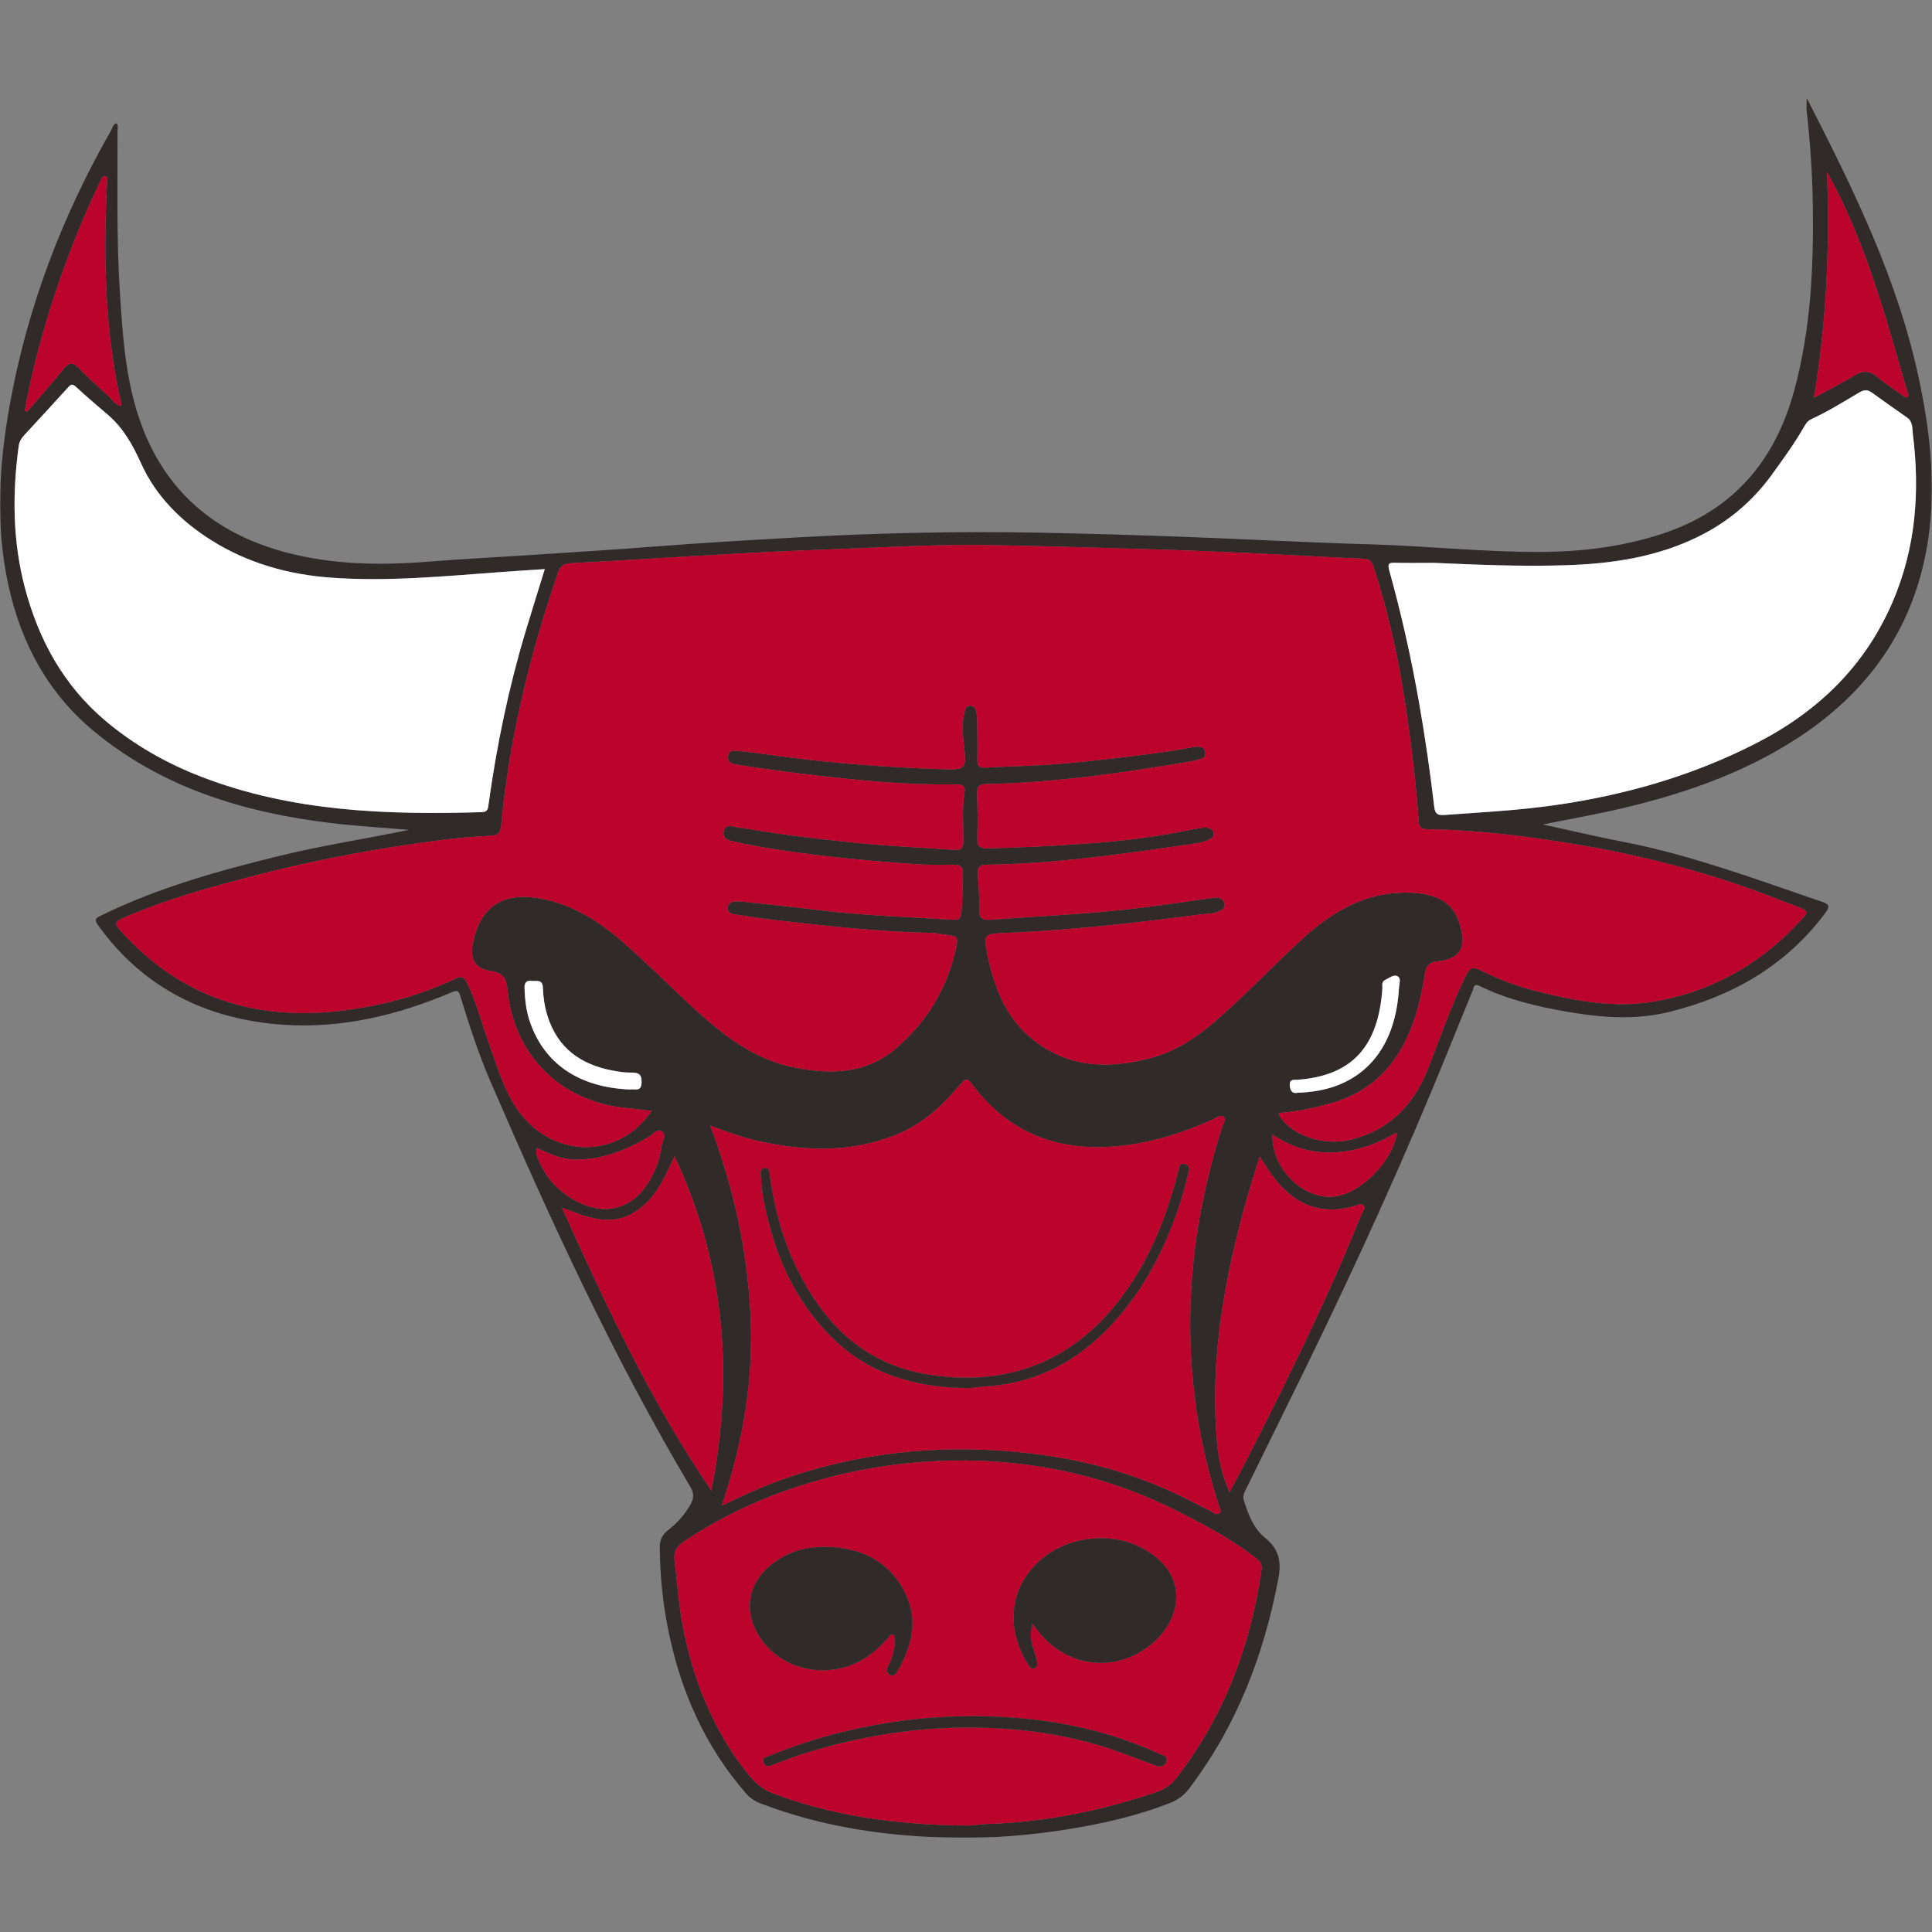 <?xml version="1.0" encoding="UTF-8" standalone="no"?>
<svg width="800px" height="800px" viewBox="0 0 800 800" version="1.1" xmlns="http://www.w3.org/2000/svg" xmlns:xlink="http://www.w3.org/1999/xlink" xmlns:sketch="http://www.bohemiancoding.com/sketch/ns">
    <rect x="0" y="0" width="800" height="800" fill="#808080" stroke="none"/>
    <!-- Generator: Sketch 3.4.4 (17249) - http://www.bohemiancoding.com/sketch -->
    <title>bulls</title>
    <desc>Created with Sketch.</desc>
    <defs>
        <path id="path-1" d="M0,0.542 L799.941,0.542 L799.941,721 L0,721"></path>
    </defs>
    <g id="Page-1" stroke="none" stroke-width="1" fill="none" fill-rule="evenodd" sketch:type="MSPage">
        <g id="bulls" sketch:type="MSArtboardGroup">
            <g id="Page-1" sketch:type="MSLayerGroup" transform="translate(0, 40)">
                <g id="Group-3">
                    <mask id="mask-2" sketch:name="Clip 2" fill="white">
                        <use xlink:href="#path-1"></use>
                    </mask>
                    <g id="Clip-2"></g>
                    <path d="M537.518,412.453 C556.833,411.936 570.398,402.461 576.224,385.591 C578.083,380.206 578.973,374.609 579.297,368.933 C579.389,367.319 580.299,365.115 578.696,364.25 C577.046,363.358 575.27,364.998 573.625,365.74 C571.897,366.521 572.497,368.153 572.402,369.494 C570.708,393.513 559.711,405.379 537.524,407.09 C535.899,407.216 533.903,406.6 534.065,409.439 C534.211,411.992 535.42,412.985 537.518,412.453 M260.883,411.139 C262.568,410.69 265.554,412.495 265.676,408.171 C265.784,404.364 263.926,404.082 260.966,404.131 C258.576,404.169 256.155,403.747 253.786,403.313 C240.488,400.88 230.867,393.99 226.698,380.632 C225.509,376.824 224.929,372.873 224.79,368.915 C224.664,365.338 222.021,366.417 220.214,366.159 C218.203,365.872 217.095,366.753 217.184,369.087 C217.358,373.638 217.792,378.111 219.215,382.474 C225.001,400.219 239.52,410.299 260.883,411.139 M222.379,435.355 C221.562,437.429 222.444,438.971 223.086,440.508 C226.465,448.606 232.302,454.347 240.146,458.118 C250.722,463.203 261.285,460.463 267.765,450.764 C271.024,445.885 273.249,440.459 273.919,434.612 C274.157,432.549 276.293,429.804 273.914,428.372 C271.97,427.204 270.249,429.873 268.477,430.888 C259.011,436.309 249.178,440.364 237.984,440.134 C232.325,440.018 227.344,437.797 222.379,435.355 M10.25,130.051 C10.592,130.203 10.934,130.355 11.276,130.508 C16.321,124.594 21.45,118.748 26.37,112.733 C28.452,110.187 30.059,109.807 32.505,112.317 C36.366,116.28 40.442,120.043 44.575,123.726 C46.281,125.246 47.55,127.428 50.028,128.154 C50.135,127.633 50.289,127.337 50.232,127.09 C44.528,102.459 43.25,77.438 43.683,52.274 C43.781,46.606 44.143,40.942 44.325,35.275 C44.349,34.505 44.769,33.372 43.772,33.016 C42.452,32.543 42.217,33.857 41.762,34.673 C41.417,35.293 41.128,35.943 40.822,36.584 C32.712,53.509 26.033,70.991 20.449,88.899 C16.234,102.419 12.809,116.131 10.25,130.051 M789.135,124.639 C789.517,124.413 789.9,124.187 790.281,123.959 C781.084,92.404 772.895,60.488 756.538,31.313 C757.713,62.344 756.327,93.11 751.146,124.701 C757.502,121.231 762.843,118.589 767.887,115.466 C771.487,113.238 774.277,113.512 777.487,116.182 C781.167,119.245 785.235,121.841 789.135,124.639 M521.654,438.929 C517.999,450.049 515.013,460.375 512.434,470.822 C505.457,499.082 501.37,527.645 503.91,556.832 C504.519,563.838 505.932,570.749 509.149,577.939 C512.053,572.407 514.673,567.555 517.168,562.641 C533.778,529.942 550.024,497.072 563.672,462.992 C564.167,461.759 565.677,460.339 564.605,459.175 C563.621,458.106 561.954,459.083 560.603,459.465 C548.822,462.801 538.754,460.053 530.375,451.046 C527.163,447.594 524.641,443.668 521.654,438.929 M279.294,438.765 C275.083,447.959 271.162,457.107 262.12,462.327 C252.443,467.914 242.973,464.054 232.681,460.047 C251.115,501.072 269.719,540.687 294.557,577.224 C303.975,529.459 300.227,483.221 279.294,438.765 M593.911,193.074 C587.757,193.074 582.778,193.166 577.803,193.037 C575.26,192.97 574.423,193.178 575.278,196.253 C580.313,214.37 584.427,232.7 587.658,251.241 C590.141,265.487 592.226,279.783 593.895,294.137 C594.26,297.275 595.608,297.644 598.212,297.455 C613.63,296.33 629.061,295.546 644.399,293.317 C673.288,289.12 700.925,281.194 727.014,267.853 C752.693,254.722 772.274,235.911 783.734,209.147 C793.267,186.88 795.069,163.643 792.076,139.882 C791.78,137.53 792.196,134.648 789.659,132.885 C784.769,129.483 779.916,126.027 775.076,122.556 C773.388,121.345 771.912,121.322 770.039,122.427 C763.456,126.311 756.97,130.383 750.003,133.575 C748.622,134.207 747.846,135.301 747.139,136.539 C743.115,143.576 738.357,150.127 733.605,156.669 C725.62,167.664 715.502,176.162 703.281,182.183 C685.871,190.762 667.21,193.472 648.112,194.065 C629.643,194.639 611.188,193.835 593.911,193.074 M225.577,195.659 C219.283,196.078 213.352,196.436 207.426,196.873 C184.075,198.594 160.744,200.89 137.28,199.212 C119.498,197.94 102.731,193.279 87.546,183.742 C74.895,175.797 64.5,165.378 58.359,151.77 C54.887,144.075 51.014,137.187 44.628,131.725 C40.201,127.939 35.756,124.169 31.485,120.212 C30.03,118.863 29.377,119.099 28.18,120.425 C22.183,127.072 16.094,133.636 10.016,140.21 C8.826,141.497 7.993,142.896 7.751,144.679 C5.063,164.415 5.213,184.049 10.323,203.411 C15.988,224.872 26.261,243.683 43.373,258.221 C55.347,268.393 68.88,276.055 83.523,281.698 C120.994,296.138 160.124,297.466 199.569,296.298 C202.142,296.221 202.099,294.447 202.324,292.829 C205.68,268.685 210.6,244.876 217.616,221.522 C220.166,213.036 222.826,204.584 225.577,195.659 M396.316,715.87 C398.309,715.87 400.305,715.951 402.292,715.848 C404.268,715.747 406.232,715.334 408.208,715.278 C432.383,714.592 455.793,709.887 478.652,702.118 C482.31,700.875 485.097,698.868 487.443,695.813 C506.961,670.38 517.881,641.477 522.375,609.935 C522.677,607.818 521.903,606.612 520.243,605.318 C510.198,597.486 499.064,591.543 487.752,585.817 C462.924,573.25 436.577,566.426 408.881,565.041 C385.185,563.856 361.833,566.508 338.945,572.928 C319.093,578.496 300.486,586.752 283.304,598.227 C280.244,600.27 278.848,602.497 279.334,606.258 C280.479,615.115 280.962,624.045 282.638,632.849 C286.906,655.254 295.029,675.947 309.258,693.988 C312.156,697.662 315.282,700.762 319.991,702.552 C344.608,711.911 370.202,715.297 396.316,715.87 M298.889,583.387 C301.356,582.26 302.48,581.764 303.589,581.236 C310.52,577.942 317.521,574.826 324.779,572.305 C356.1,561.426 388.257,558.133 421.209,561.229 C444.46,563.413 466.772,568.891 487.885,578.974 C492.239,581.053 496.485,583.358 500.836,585.445 C502.153,586.076 503.618,587.745 505.02,586.548 C506.27,585.481 504.53,583.981 504.471,582.614 C504.465,582.479 504.372,582.35 504.33,582.214 C495.118,553.364 491.513,523.873 493.269,493.595 C494.61,470.455 499.268,448.068 506.259,426.07 C506.617,424.945 507.887,423.577 506.722,422.52 C505.43,421.348 503.998,422.717 502.831,423.246 C493.359,427.535 483.628,431.05 473.411,433.041 C444.987,438.581 420.335,432.938 402.202,408.55 C400.716,406.55 399.717,406.641 398.298,408.332 C397.567,409.203 396.749,410.001 396.014,410.869 C389.121,418.997 381.202,425.746 371.192,429.813 C353.131,437.151 334.666,436.781 315.982,432.92 C308.812,431.438 301.919,429.011 294.082,426.087 C303.859,451.907 309.394,477.584 310.748,504.087 C312.114,530.858 307.838,556.903 298.889,583.387 M269.834,420.008 C265.849,419.551 262.365,419.115 258.874,418.758 C232.24,416.032 212.914,397.024 210.214,370.361 C209.718,365.467 208.676,362.801 203.225,362.058 C197.164,361.232 194.573,357.585 195.678,351.358 C198.463,335.67 207.865,329.373 223.099,331.942 C236.549,334.211 247.696,341.223 257.838,349.999 C269.989,360.513 281.004,372.251 293.195,382.736 C303.698,391.769 315.005,399.216 328.775,401.992 C344.056,405.073 358.868,404.749 371.435,393.758 C383.416,383.279 391.547,370.348 395.361,354.801 C397.128,347.594 397.143,347.608 389.911,346.86 C388.786,346.743 387.677,346.346 386.556,346.326 C364.529,345.939 342.672,343.447 320.816,340.974 C315.187,340.338 309.588,339.432 303.985,338.579 C302.489,338.352 301.212,337.64 301.362,335.81 C301.527,333.811 302.962,333.301 304.673,333.257 C305.525,333.235 306.386,333.23 307.231,333.323 C318.086,334.508 328.951,335.607 339.788,336.934 C358.117,339.177 376.559,339.718 394.961,340.856 C397.112,340.99 397.835,340.213 398.065,337.983 C398.624,332.592 398.545,327.201 398.716,321.807 C398.804,319.021 397.768,318.023 395.001,318.055 C389.455,318.119 383.887,318.186 378.362,317.789 C357.851,316.312 337.379,314.409 317.074,311.05 C312.181,310.241 307.31,309.261 302.476,308.153 C300.518,307.705 299.145,306.263 299.695,304.041 C300.228,301.885 301.894,301.875 303.766,302.272 C306.122,302.77 308.528,303.021 310.905,303.425 C325.732,305.946 340.681,307.583 355.624,309.114 C368.742,310.457 381.945,310.957 395.106,311.895 C397.748,312.083 398.903,311.373 398.914,308.417 C398.94,301.604 398.297,294.767 399.411,287.971 C399.811,285.538 398.45,284.72 396.14,284.768 C374.503,285.216 353.048,282.894 331.617,280.338 C322.89,279.297 314.186,278.043 305.503,276.685 C303.709,276.405 301.173,276.042 301.487,273.21 C301.82,270.202 304.371,270.86 306.18,271.023 C310.977,271.457 315.758,272.119 320.531,272.788 C343.311,275.978 366.217,277.675 389.19,278.475 C400.437,278.867 400.289,278.722 399.03,267.431 C398.563,263.236 398.311,258.918 399.429,254.705 C399.776,253.399 400.202,252.193 401.846,252.215 C403.487,252.237 403.972,253.551 404.27,254.78 C404.566,256.003 404.626,257.303 404.641,258.572 C404.705,263.838 404.799,269.108 404.703,274.372 C404.659,276.777 405.095,278.041 407.957,277.869 C416.321,277.367 424.708,277.239 433.07,276.719 C440.004,276.288 446.93,275.633 453.833,274.855 C467.356,273.329 480.886,271.852 494.278,269.342 C496.289,268.965 498.732,269.111 499.113,271.582 C499.473,273.916 497.126,274.303 495.328,274.764 C494.916,274.87 494.514,275.031 494.096,275.101 C465.693,279.918 437.217,284.122 408.343,284.649 C405.225,284.706 404.521,285.881 404.608,288.702 C404.798,294.818 404.878,300.948 404.69,307.063 C404.587,310.449 405.752,311.336 409.097,311.272 C422.166,311.023 435.204,310.318 448.241,309.433 C461.555,308.528 474.792,307.093 487.907,304.601 C491.389,303.939 494.858,303.15 498.369,302.733 C500.019,302.537 502.203,302.956 502.568,304.856 C502.958,306.878 500.878,307.623 499.309,308.208 C497.858,308.749 496.3,309.076 494.76,309.298 C466.116,313.427 437.485,317.723 408.461,318.053 C405.569,318.085 404.71,319.244 404.874,321.905 C405.18,326.863 405.645,331.837 405.495,336.788 C405.382,340.548 407.145,341.044 410.166,340.831 C422.052,339.991 433.945,339.27 445.831,338.436 C458.566,337.544 471.254,336.183 483.896,334.398 C490.072,333.526 496.243,332.604 502.422,331.755 C504.398,331.483 506.407,331.899 506.965,333.991 C507.584,336.313 505.66,337.067 503.81,337.735 C501.744,338.481 499.601,338.318 497.496,338.594 C470.629,342.131 443.718,345.177 416.62,346.304 C407.163,346.697 407.166,346.767 408.997,355.875 C409.025,356.015 409.024,356.16 409.054,356.298 C411.883,369.513 416.779,381.694 427.645,390.427 C442.548,402.406 459.41,402.7 476.948,397.978 C490.788,394.251 501.134,385.067 511.243,375.647 C520.917,366.631 530.079,357.056 539.905,348.213 C553.055,336.377 567.824,328.224 586.456,329.8 C595.472,330.562 601.467,334.229 603.886,341.034 C607.999,352.603 604.583,357.215 594.509,358.18 C591.634,358.455 590.55,360.295 590.088,362.981 C589.295,367.59 588.466,372.217 587.245,376.725 C581.992,396.134 571.669,411.004 551.191,416.809 C544.119,418.813 536.979,420.33 529.465,420.896 C529.715,421.662 529.756,422.089 529.968,422.399 C535.689,430.722 548.835,434.678 559.893,431.781 C576.189,427.511 585.896,416.749 591.79,401.39 C596.622,388.8 601.063,376.031 607.036,363.885 C608.469,360.973 609.721,360.122 612.84,361.673 C620.092,365.28 627.62,368.244 635.506,370.245 C651.544,374.313 667.866,377.511 684.302,374.814 C707.362,371.032 727.253,360.313 743.511,343.356 C749.698,336.903 749.782,337.526 741.238,334.292 C740.175,333.89 739.111,333.49 738.056,333.071 C711.316,322.428 683.699,314.99 655.352,310.101 C634.07,306.431 612.705,303.699 591.085,303.361 C588.957,303.328 587.633,302.944 587.461,300.383 C586.298,283.101 584.127,265.933 581.479,248.82 C578.631,230.414 574.492,212.318 568.729,194.596 C568.021,192.418 567.044,191.457 564.582,191.351 C549.13,190.691 533.69,189.767 518.24,189.063 C504.197,188.423 490.151,187.852 476.101,187.43 C454.089,186.77 432.076,186.126 410.06,185.727 C389.597,185.356 369.158,186.48 348.717,187.277 C334.673,187.826 320.625,188.379 306.591,189.152 C283.211,190.439 259.846,191.985 236.463,193.2 C233.369,193.361 232.032,194.305 231.042,197.183 C219.332,231.268 210.838,266.066 207.497,302.023 C207.241,304.783 206.246,305.91 203.311,306.063 C196.377,306.423 189.435,306.975 182.548,307.86 C156.645,311.193 130.988,315.941 105.706,322.498 C87.024,327.344 68.402,332.452 50.656,340.276 C47.727,341.567 47.35,342.477 49.534,344.941 C74.669,373.295 106.24,383.208 143.25,378.283 C159.152,376.167 174.391,372.037 188.849,365.128 C191.32,363.947 192.167,364.7 193.271,366.873 C197.293,374.79 199.339,383.404 202.34,391.678 C205.774,401.15 208.413,410.969 214.246,419.398 C228.378,439.821 256.165,440.363 269.834,420.008 M526.813,429.873 C526.77,429.773 526.743,429.661 526.676,429.581 C526.64,429.539 526.535,429.554 526.461,429.543 C526.593,429.637 526.726,429.731 526.859,429.825 C526.578,444.389 540.407,457.687 553.616,455.281 C564.991,453.209 576.837,439.768 578.433,429.365 C578.175,429.34 577.862,429.21 577.668,429.31 C576.661,429.829 575.702,430.442 574.693,430.959 C565.575,435.632 556.078,438.033 545.671,436.956 C538.65,436.229 532.633,433.471 526.813,429.873 M748.107,0.542 C767.521,38.47 785.802,75.604 794.515,116.549 C798.876,137.045 801.408,157.74 799.023,178.7 C794.735,216.398 775.911,245.089 744.322,265.632 C720.743,280.964 694.529,289.638 667.33,295.694 C658.233,297.719 649.049,299.358 638.834,301.385 C650.486,303.92 661.131,306.459 671.865,308.527 C700.265,313.999 727.23,324.167 754.481,333.417 C757.507,334.443 757.876,335.317 755.689,338.23 C739.345,360 717.278,372.539 691.32,378.987 C677.391,382.446 663.437,381.42 649.487,379.037 C636.77,376.865 624.259,373.956 612.597,368.239 C610.213,367.07 610.264,369.053 609.867,370.013 C604.198,383.729 598.718,397.522 593.008,411.221 C574.386,455.898 553.931,499.735 532.437,543.094 C526.778,554.507 521.247,565.984 515.563,577.385 C514.865,578.784 514.639,580.051 515.088,581.454 C516.925,587.186 519.145,592.996 523.841,596.772 C529.605,601.407 530.669,606.672 529.371,613.541 C523.335,645.448 511.978,675.01 492.092,700.998 C489.99,703.745 487.439,705.408 484.344,706.621 C470.441,712.07 455.954,715.282 441.278,717.603 C425.978,720.022 410.532,721.227 395.041,720.964 C367.549,720.497 340.618,716.641 314.779,706.694 C312.453,705.799 310.596,704.533 308.969,702.67 C291.842,683.062 281.771,660.1 276.674,634.778 C274.428,623.619 273.312,612.345 273.189,600.948 C273.155,597.751 274.152,595.56 276.565,593.669 C280.397,590.666 283.639,587.11 286.007,582.808 C287.305,580.45 287.45,578.363 285.932,575.807 C253.919,521.898 227.817,465.064 202.996,407.602 C198.06,396.174 194.271,384.325 190.602,372.449 C189.903,370.19 189.398,369.888 187.176,370.833 C164.866,380.324 141.526,385.986 117.324,384.325 C85.921,382.169 59.486,369.392 40.612,343.119 C38.782,340.57 39.782,340.117 41.981,339.039 C65.369,327.579 90.24,320.662 115.399,314.485 C133.241,310.106 151.38,307.337 169.381,303.643 C158.564,302.71 147.711,302.09 136.938,300.788 C101.39,296.494 67.931,286.464 39.614,263.392 C20.156,247.537 8.797,226.672 3.487,202.374 C-1.936,177.552 -0.457,152.832 3.989,127.966 C11.245,87.396 25.663,49.595 46.039,13.935 C46.624,12.912 46.743,11.465 48.261,11.05 C49.09,12.081 48.662,13.241 48.664,14.29 C48.718,36.482 48.208,58.69 49.63,80.852 C50.766,98.541 51.89,116.326 57.633,133.273 C67.752,163.132 88.918,181.103 119.062,188.906 C138.25,193.872 157.758,194.154 177.4,192.573 C190.846,191.491 204.325,190.834 217.785,189.944 C235.49,188.772 253.204,187.707 270.893,186.323 C290.147,184.817 309.422,183.71 328.7,182.609 C362.773,180.661 396.871,179.94 430.989,180.584 C450.727,180.957 470.462,181.56 490.191,182.285 C515.87,183.229 541.533,184.677 567.216,185.387 C590.928,186.041 614.549,188.683 638.277,188.549 C655.192,188.454 671.882,186.377 688.063,181.102 C717.212,171.599 734.773,151.356 742.813,122.194 C749.792,96.877 751.023,70.995 750.654,44.935 C750.47,31.992 749.571,19.102 748.131,6.242 C747.961,4.727 748.107,3.175 748.107,0.542" id="Fill-1" fill="#302A28" sketch:type="MSShapeGroup" mask="url(#mask-2)"></path>
                </g>
                <path d="M269.834,420.009 C256.164,440.362 228.379,439.821 214.245,419.397 C208.413,410.969 205.775,401.149 202.34,391.678 C199.34,383.403 197.293,374.789 193.271,366.872 C192.166,364.7 191.32,363.947 188.849,365.127 C174.39,372.037 159.152,376.167 143.249,378.284 C106.239,383.209 74.669,373.296 49.534,344.94 C47.35,342.476 47.727,341.567 50.657,340.276 C68.403,332.452 87.024,327.344 105.706,322.499 C130.989,315.941 156.644,311.193 182.548,307.861 C189.434,306.974 196.377,306.423 203.311,306.062 C206.246,305.91 207.241,304.784 207.498,302.023 C210.838,266.067 219.332,231.268 231.042,197.183 C232.031,194.304 233.369,193.36 236.463,193.199 C259.846,191.986 283.212,190.439 306.591,189.152 C320.625,188.379 334.672,187.826 348.718,187.278 C369.157,186.481 389.597,185.356 410.059,185.726 C432.076,186.125 454.09,186.769 476.101,187.431 C490.151,187.852 504.198,188.422 518.239,189.062 C533.689,189.766 549.13,190.691 564.582,191.351 C567.044,191.456 568.021,192.418 568.729,194.595 C574.493,212.318 578.631,230.413 581.479,248.82 C584.127,265.932 586.297,283.102 587.46,300.382 C587.632,302.944 588.957,303.328 591.085,303.361 C612.705,303.7 634.069,306.431 655.352,310.101 C683.699,314.99 711.317,322.428 738.056,333.07 C739.112,333.49 740.175,333.89 741.238,334.292 C749.782,337.526 749.699,336.902 743.511,343.356 C727.253,360.313 707.362,371.031 684.301,374.815 C667.866,377.511 651.545,374.312 635.505,370.244 C627.62,368.244 620.092,365.28 612.841,361.673 C609.722,360.121 608.468,360.973 607.036,363.885 C601.063,376.031 596.621,388.801 591.79,401.39 C585.895,416.749 576.188,427.512 559.893,431.781 C548.835,434.678 535.689,430.722 529.968,422.399 C529.756,422.09 529.715,421.662 529.466,420.895 C536.98,420.33 544.119,418.813 551.191,416.809 C571.669,411.005 581.992,396.134 587.246,376.726 C588.467,372.217 589.295,367.59 590.088,362.98 C590.55,360.295 591.634,358.455 594.508,358.179 C604.584,357.215 607.999,352.602 603.886,341.034 C601.467,334.229 595.471,330.562 586.455,329.799 C567.824,328.224 553.054,336.377 539.905,348.213 C530.079,357.055 520.917,366.631 511.242,375.647 C501.134,385.067 490.787,394.251 476.948,397.978 C459.41,402.7 442.548,402.407 427.645,390.427 C416.779,381.693 411.883,369.513 409.053,356.298 C409.024,356.159 409.025,356.014 408.997,355.875 C407.165,346.767 407.163,346.697 416.62,346.304 C443.718,345.178 470.629,342.13 497.496,338.595 C499.601,338.317 501.745,338.481 503.81,337.735 C505.66,337.067 507.585,336.314 506.965,333.991 C506.407,331.9 504.398,331.483 502.422,331.754 C496.242,332.604 490.073,333.525 483.895,334.398 C471.254,336.182 458.565,337.543 445.83,338.437 C433.945,339.27 422.051,339.991 410.166,340.83 C407.145,341.044 405.381,340.548 405.495,336.789 C405.644,331.837 405.18,326.863 404.874,321.905 C404.709,319.245 405.57,318.085 408.461,318.052 C437.485,317.723 466.116,313.427 494.76,309.298 C496.3,309.076 497.857,308.749 499.309,308.208 C500.878,307.622 502.958,306.877 502.569,304.855 C502.203,302.955 500.019,302.538 498.37,302.733 C494.857,303.15 491.389,303.939 487.907,304.601 C474.792,307.093 461.555,308.529 448.241,309.433 C435.203,310.318 422.166,311.022 409.098,311.272 C405.752,311.336 404.586,310.449 404.69,307.063 C404.878,300.948 404.797,294.818 404.608,288.701 C404.521,285.881 405.226,284.706 408.344,284.649 C437.217,284.122 465.693,279.919 494.096,275.101 C494.514,275.03 494.916,274.871 495.328,274.765 C497.127,274.303 499.472,273.916 499.112,271.582 C498.732,269.111 496.289,268.965 494.277,269.342 C480.886,271.852 467.355,273.33 453.834,274.854 C446.929,275.634 440.003,276.287 433.069,276.718 C424.707,277.239 416.321,277.366 407.958,277.868 C405.095,278.041 404.66,276.777 404.703,274.372 C404.799,269.107 404.706,263.838 404.642,258.571 C404.626,257.304 404.566,256.003 404.269,254.78 C403.972,253.552 403.487,252.237 401.845,252.216 C400.202,252.193 399.776,253.4 399.429,254.706 C398.312,258.917 398.563,263.236 399.031,267.431 C400.289,278.722 400.437,278.866 389.191,278.475 C366.218,277.674 343.311,275.977 320.531,272.787 C315.757,272.119 310.978,271.456 306.179,271.023 C304.37,270.859 301.82,270.202 301.487,273.21 C301.173,276.042 303.709,276.404 305.503,276.685 C314.186,278.043 322.891,279.297 331.617,280.338 C353.047,282.894 374.502,285.216 396.14,284.768 C398.449,284.72 399.811,285.537 399.411,287.971 C398.296,294.767 398.94,301.604 398.914,308.417 C398.903,311.373 397.748,312.083 395.107,311.895 C381.945,310.957 368.742,310.458 355.624,309.114 C340.68,307.582 325.731,305.946 310.904,303.425 C308.528,303.021 306.122,302.77 303.766,302.272 C301.894,301.876 300.228,301.884 299.694,304.041 C299.145,306.262 300.518,307.704 302.476,308.153 C307.311,309.261 312.181,310.241 317.074,311.051 C337.378,314.409 357.851,316.312 378.362,317.788 C383.888,318.186 389.455,318.119 395.001,318.055 C397.768,318.023 398.804,319.02 398.716,321.807 C398.545,327.2 398.623,332.593 398.066,337.983 C397.835,340.213 397.112,340.99 394.961,340.857 C376.558,339.718 358.116,339.176 339.789,336.933 C328.951,335.607 318.085,334.507 307.231,333.322 C306.386,333.23 305.525,333.235 304.673,333.257 C302.961,333.302 301.527,333.811 301.362,335.811 C301.211,337.64 302.489,338.351 303.985,338.579 C309.588,339.431 315.188,340.338 320.817,340.975 C342.672,343.447 364.529,345.939 386.556,346.327 C387.677,346.346 388.786,346.743 389.911,346.86 C397.143,347.607 397.128,347.594 395.36,354.801 C391.547,370.348 383.416,383.279 371.434,393.758 C358.867,404.749 344.056,405.073 328.774,401.992 C315.004,399.216 303.698,391.769 293.196,382.736 C281.004,372.251 269.989,360.512 257.838,349.998 C247.696,341.223 236.549,334.21 223.099,331.942 C207.865,329.373 198.464,335.67 195.678,351.358 C194.573,357.585 197.164,361.232 203.224,362.058 C208.677,362.801 209.718,365.467 210.213,370.361 C212.913,397.024 232.239,416.031 258.873,418.757 C262.365,419.114 265.849,419.552 269.834,420.009" id="Fill-4" fill="#BB032B" sketch:type="MSShapeGroup"></path>
                <path d="M399.379,534.743 C401.573,535.008 404.367,534.294 407.196,534.147 C426.676,533.134 443.196,525.398 457,511.857 C471.502,497.631 480.972,480.271 487.614,461.231 C489.442,455.989 490.834,450.635 492.195,445.263 C492.634,443.53 492.286,442.476 490.575,441.997 C488.72,441.478 488.468,442.849 488.159,444.133 C487.96,444.961 487.736,445.784 487.52,446.608 C482.648,465.206 475.45,482.839 463.681,498.125 C443.668,524.115 416.861,534.236 384.72,529.23 C357.171,524.94 340.083,507.206 328.837,482.875 C323.552,471.443 320.531,459.348 318.761,446.906 C318.59,445.704 319.113,443.641 316.872,443.738 C314.453,443.843 315.015,445.81 315.079,447.293 C315.373,454.145 316.886,460.802 318.624,467.39 C323.243,484.896 331.331,500.663 344.143,513.497 C359.088,528.468 377.917,534.346 399.379,534.743 M298.888,583.387 C307.838,556.902 312.114,530.858 310.747,504.087 C309.395,477.584 303.859,451.906 294.081,426.088 C301.918,429.01 308.813,431.438 315.982,432.919 C334.665,436.781 353.13,437.151 371.193,429.813 C381.203,425.746 389.122,418.997 396.013,410.868 C396.749,410 397.567,409.203 398.298,408.332 C399.717,406.641 400.715,406.55 402.203,408.55 C420.335,432.937 444.987,438.581 473.411,433.041 C483.628,431.05 493.358,427.536 502.832,423.246 C503.999,422.717 505.431,421.348 506.722,422.521 C507.886,423.576 506.617,424.945 506.26,426.07 C499.268,448.068 494.611,470.455 493.269,493.595 C491.512,523.873 495.118,553.364 504.329,582.213 C504.373,582.349 504.465,582.479 504.471,582.614 C504.53,583.981 506.27,585.481 505.019,586.549 C503.617,587.745 502.153,586.076 500.837,585.444 C496.486,583.358 492.239,581.053 487.885,578.974 C466.771,568.891 444.46,563.413 421.209,561.228 C388.258,558.133 356.1,561.427 324.778,572.305 C317.52,574.826 310.519,577.942 303.59,581.236 C302.48,581.763 301.356,582.26 298.888,583.387" id="Fill-6" fill="#BB032B" sketch:type="MSShapeGroup"></path>
                <path d="M479.559,691.42 C481.32,691.595 482.531,690.862 482.989,689.326 C483.678,687.014 481.45,686.876 480.225,686.313 C459.325,676.713 437.21,672.057 414.374,670.91 C399.341,670.156 384.345,670.844 369.381,673.116 C352.03,675.751 335.278,680.259 319.065,686.881 C317.773,687.409 315.395,687.578 316.163,689.744 C317.055,692.263 319.086,691.097 320.825,690.448 C324.811,688.963 328.775,687.396 332.829,686.116 C359.73,677.627 387.226,673.918 415.437,675.797 C432.803,676.953 449.709,680.164 466.001,686.399 C470.501,688.121 475.039,689.749 479.559,691.42 M342.004,600.521 C333.228,600.557 326.994,602.401 320.728,606.851 C310.441,614.157 307.668,625.341 313.486,636.061 C320.001,648.068 334.478,654.074 348.542,650.686 C356.332,648.81 362.357,644.279 367.572,638.43 C368.178,637.75 368.624,636.424 369.825,636.934 C370.93,637.406 370.602,638.687 370.532,639.615 C370.263,643.17 369.608,646.635 367.828,649.806 C367.048,651.194 366.965,652.684 368.519,653.511 C369.954,654.273 370.953,653.186 371.616,652.034 C377.411,641.976 380.267,631.284 375.114,620.328 C368.646,606.579 356.816,600.791 342.004,600.521 M427.491,632.464 C428.55,633.749 429.007,634.261 429.418,634.809 C441.039,650.285 461.363,653.191 476.43,641.086 C489.564,630.533 492.898,611.491 472.69,600.921 C459.466,594.005 441.454,596.339 430.462,606.289 C417.297,618.207 416.943,635.165 425.521,648.871 C426.158,649.888 426.818,651.41 428.423,650.702 C429.922,650.041 429.552,648.562 429.242,647.321 C428.832,645.671 428.362,644.03 427.811,642.421 C426.789,639.445 426.406,636.473 427.491,632.464 M396.316,715.871 C370.202,715.297 344.608,711.911 319.991,702.552 C315.282,700.762 312.156,697.662 309.258,693.987 C295.029,675.947 286.906,655.254 282.638,632.849 C280.962,624.044 280.479,615.115 279.334,606.258 C278.848,602.496 280.244,600.27 283.304,598.227 C300.486,586.752 319.093,578.496 338.945,572.928 C361.833,566.508 385.186,563.855 408.881,565.041 C436.577,566.427 462.924,573.25 487.753,585.818 C499.064,591.543 510.198,597.486 520.243,605.318 C521.903,606.612 522.677,607.818 522.375,609.934 C517.881,641.477 506.961,670.38 487.443,695.813 C485.097,698.868 482.31,700.875 478.652,702.118 C455.793,709.887 432.383,714.591 408.208,715.277 C406.232,715.334 404.268,715.746 402.292,715.848 C400.305,715.951 398.309,715.871 396.316,715.871" id="Fill-8" fill="#BB032B" sketch:type="MSShapeGroup"></path>
                <path d="M225.577,195.659 C222.827,204.584 220.166,213.036 217.617,221.521 C210.599,244.876 205.68,268.685 202.324,292.829 C202.099,294.447 202.143,296.221 199.569,296.298 C160.124,297.466 120.994,296.138 83.523,281.698 C68.881,276.055 55.347,268.393 43.373,258.221 C26.261,243.683 15.989,224.872 10.324,203.411 C5.213,184.049 5.063,164.415 7.75,144.679 C7.994,142.896 8.825,141.497 10.016,140.21 C16.094,133.636 22.183,127.072 28.18,120.425 C29.377,119.099 30.03,118.863 31.485,120.212 C35.755,124.169 40.201,127.939 44.627,131.725 C51.014,137.187 54.887,144.075 58.36,151.77 C64.5,165.377 74.896,175.797 87.546,183.742 C102.732,193.279 119.498,197.94 137.28,199.212 C160.743,200.89 184.076,198.594 207.427,196.873 C213.352,196.436 219.282,196.078 225.577,195.659" id="Fill-10" fill="#FEFEFE" sketch:type="MSShapeGroup"></path>
                <path d="M593.911,193.074 C611.188,193.835 629.643,194.639 648.111,194.064 C667.211,193.472 685.871,190.762 703.282,182.183 C715.502,176.162 725.619,167.663 733.606,156.669 C738.357,150.128 743.115,143.576 747.139,136.539 C747.847,135.301 748.622,134.207 750.003,133.575 C756.969,130.383 763.457,126.311 770.039,122.427 C771.912,121.322 773.387,121.345 775.075,122.556 C779.917,126.027 784.769,129.483 789.659,132.885 C792.195,134.648 791.78,137.53 792.076,139.882 C795.068,163.643 793.267,186.88 783.733,209.147 C772.274,235.911 752.693,254.722 727.014,267.853 C700.925,281.194 673.288,289.12 644.399,293.317 C629.061,295.546 613.63,296.33 598.212,297.455 C595.609,297.644 594.26,297.275 593.895,294.137 C592.226,279.783 590.141,265.487 587.658,251.24 C584.427,232.7 580.313,214.37 575.278,196.253 C574.423,193.178 575.259,192.97 577.804,193.037 C582.778,193.166 587.757,193.074 593.911,193.074" id="Fill-12" fill="#FEFEFE" sketch:type="MSShapeGroup"></path>
                <path d="M279.294,438.765 C300.227,483.22 303.975,529.459 294.557,577.224 C269.719,540.687 251.115,501.072 232.682,460.047 C242.973,464.054 252.443,467.914 262.12,462.327 C271.162,457.108 275.083,447.959 279.294,438.765" id="Fill-14" fill="#BB032B" sketch:type="MSShapeGroup"></path>
                <path d="M521.654,438.928 C524.641,443.668 527.164,447.594 530.375,451.045 C538.755,460.053 548.822,462.801 560.603,459.466 C561.953,459.083 563.621,458.106 564.605,459.174 C565.676,460.339 564.166,461.759 563.673,462.992 C550.023,497.072 533.778,529.942 517.168,562.641 C514.672,567.555 512.053,572.407 509.149,577.939 C505.933,570.748 504.52,563.838 503.909,556.832 C501.369,527.645 505.456,499.081 512.433,470.822 C515.013,460.375 517.998,450.049 521.654,438.928" id="Fill-16" fill="#BB032B" sketch:type="MSShapeGroup"></path>
                <path d="M789.134,124.639 C785.235,121.841 781.167,119.245 777.486,116.182 C774.277,113.512 771.487,113.238 767.888,115.466 C762.844,118.589 757.502,121.231 751.147,124.701 C756.328,93.109 757.712,62.343 756.538,31.314 C772.895,60.488 781.084,92.404 790.282,123.959 C789.899,124.187 789.517,124.413 789.134,124.639" id="Fill-18" fill="#BB032B" sketch:type="MSShapeGroup"></path>
                <path d="M10.25,130.051 C12.808,116.131 16.234,102.419 20.449,88.899 C26.033,70.991 32.713,53.509 40.821,36.584 C41.128,35.944 41.417,35.293 41.762,34.673 C42.217,33.857 42.452,32.544 43.772,33.015 C44.769,33.372 44.349,34.505 44.324,35.275 C44.142,40.942 43.781,46.606 43.683,52.274 C43.249,77.438 44.528,102.459 50.232,127.089 C50.289,127.337 50.134,127.633 50.028,128.154 C47.551,127.429 46.28,125.246 44.575,123.726 C40.443,120.043 36.365,116.28 32.505,112.317 C30.059,109.807 28.452,110.187 26.37,112.733 C21.45,118.748 16.321,124.593 11.277,130.508 C10.934,130.355 10.592,130.203 10.25,130.051" id="Fill-20" fill="#BB032B" sketch:type="MSShapeGroup"></path>
                <path d="M222.379,435.356 C227.344,437.796 232.326,440.017 237.984,440.134 C249.178,440.364 259.012,436.308 268.477,430.889 C270.249,429.874 271.971,427.203 273.914,428.373 C276.293,429.805 274.156,432.548 273.92,434.612 C273.249,440.459 271.024,445.885 267.765,450.763 C261.285,460.463 250.722,463.202 240.147,458.118 C232.303,454.347 226.465,448.605 223.085,440.509 C222.444,438.971 221.561,437.428 222.379,435.356" id="Fill-22" fill="#BB032B" sketch:type="MSShapeGroup"></path>
                <path d="M526.813,429.873 C532.633,433.471 538.651,436.229 545.671,436.956 C556.078,438.033 565.574,435.631 574.693,430.959 C575.702,430.442 576.661,429.829 577.668,429.31 C577.863,429.21 578.175,429.34 578.434,429.365 C576.837,439.768 564.992,453.209 553.616,455.281 C540.407,457.687 526.577,444.389 526.859,429.825 L526.813,429.873 Z" id="Fill-24" fill="#BB032B" sketch:type="MSShapeGroup"></path>
                <path d="M260.883,411.139 C239.52,410.299 225.001,400.218 219.215,382.474 C217.792,378.111 217.358,373.638 217.184,369.087 C217.095,366.753 218.203,365.872 220.214,366.159 C222.021,366.417 224.664,365.338 224.79,368.915 C224.929,372.873 225.509,376.824 226.698,380.632 C230.867,393.989 240.488,400.88 253.786,403.313 C256.155,403.747 258.577,404.169 260.966,404.13 C263.926,404.082 265.784,404.364 265.676,408.171 C265.554,412.495 262.568,410.69 260.883,411.139" id="Fill-26" fill="#FEFEFE" sketch:type="MSShapeGroup"></path>
                <path d="M537.518,412.453 C535.42,412.985 534.211,411.992 534.065,409.439 C533.903,406.6 535.899,407.216 537.524,407.09 C559.711,405.379 570.708,393.513 572.402,369.494 C572.497,368.153 571.897,366.521 573.625,365.74 C575.27,364.998 577.046,363.358 578.696,364.25 C580.299,365.115 579.389,367.319 579.297,368.933 C578.973,374.609 578.083,380.206 576.224,385.591 C570.398,402.461 556.833,411.936 537.518,412.453" id="Fill-28" fill="#FEFEFE" sketch:type="MSShapeGroup"></path>
                <path d="M526.859,429.825 C526.726,429.731 526.593,429.637 526.461,429.543 C526.535,429.554 526.64,429.539 526.676,429.581 C526.743,429.661 526.769,429.773 526.813,429.873 L526.859,429.825" id="Fill-30" fill="#BB032B" sketch:type="MSShapeGroup"></path>
                <path d="M399.379,534.743 C377.917,534.346 359.088,528.468 344.143,513.497 C331.331,500.663 323.243,484.896 318.624,467.39 C316.886,460.802 315.373,454.145 315.079,447.293 C315.015,445.81 314.453,443.843 316.872,443.738 C319.113,443.641 318.59,445.704 318.761,446.906 C320.531,459.348 323.552,471.443 328.837,482.875 C340.083,507.206 357.171,524.94 384.72,529.23 C416.861,534.236 443.668,524.115 463.681,498.125 C475.45,482.839 482.648,465.206 487.52,446.608 C487.736,445.784 487.96,444.961 488.159,444.133 C488.468,442.849 488.72,441.478 490.575,441.997 C492.286,442.476 492.634,443.53 492.195,445.263 C490.834,450.635 489.442,455.989 487.614,461.231 C480.972,480.271 471.502,497.631 457,511.857 C443.196,525.398 426.676,533.134 407.196,534.147 C404.367,534.294 401.573,535.008 399.379,534.743" id="Fill-32" fill="#302A28" sketch:type="MSShapeGroup"></path>
                <path d="M427.491,632.464 C426.406,636.472 426.789,639.444 427.811,642.422 C428.362,644.03 428.832,645.671 429.242,647.322 C429.552,648.562 429.922,650.041 428.423,650.702 C426.818,651.41 426.158,649.889 425.521,648.87 C416.943,635.165 417.297,618.207 430.462,606.29 C441.454,596.339 459.466,594.004 472.69,600.921 C492.898,611.491 489.564,630.533 476.43,641.086 C461.363,653.191 441.039,650.284 429.418,634.808 C429.007,634.261 428.55,633.748 427.491,632.464" id="Fill-34" fill="#302A28" sketch:type="MSShapeGroup"></path>
                <path d="M342.004,600.521 C356.816,600.791 368.645,606.579 375.114,620.328 C380.268,631.284 377.411,641.976 371.616,652.034 C370.952,653.186 369.953,654.272 368.52,653.51 C366.965,652.684 367.049,651.193 367.828,649.806 C369.608,646.636 370.263,643.17 370.531,639.616 C370.601,638.687 370.93,637.406 369.824,636.935 C368.624,636.423 368.178,637.751 367.572,638.43 C362.358,644.28 356.333,648.81 348.543,650.686 C334.477,654.074 320.001,648.069 313.485,636.062 C307.668,625.341 310.441,614.158 320.728,606.85 C326.994,602.4 333.227,600.558 342.004,600.521" id="Fill-36" fill="#302A28" sketch:type="MSShapeGroup"></path>
                <path d="M479.559,691.42 C475.039,689.749 470.501,688.121 466.001,686.399 C449.709,680.164 432.803,676.953 415.437,675.797 C387.226,673.918 359.73,677.627 332.829,686.116 C328.775,687.396 324.811,688.963 320.825,690.448 C319.086,691.097 317.055,692.263 316.163,689.744 C315.395,687.578 317.773,687.409 319.065,686.881 C335.278,680.259 352.03,675.751 369.381,673.116 C384.345,670.844 399.341,670.156 414.374,670.91 C437.21,672.057 459.325,676.713 480.225,686.313 C481.45,686.876 483.678,687.014 482.989,689.326 C482.531,690.862 481.32,691.595 479.559,691.42" id="Fill-38" fill="#302A28" sketch:type="MSShapeGroup"></path>
            </g>
        </g>
    </g>
</svg>